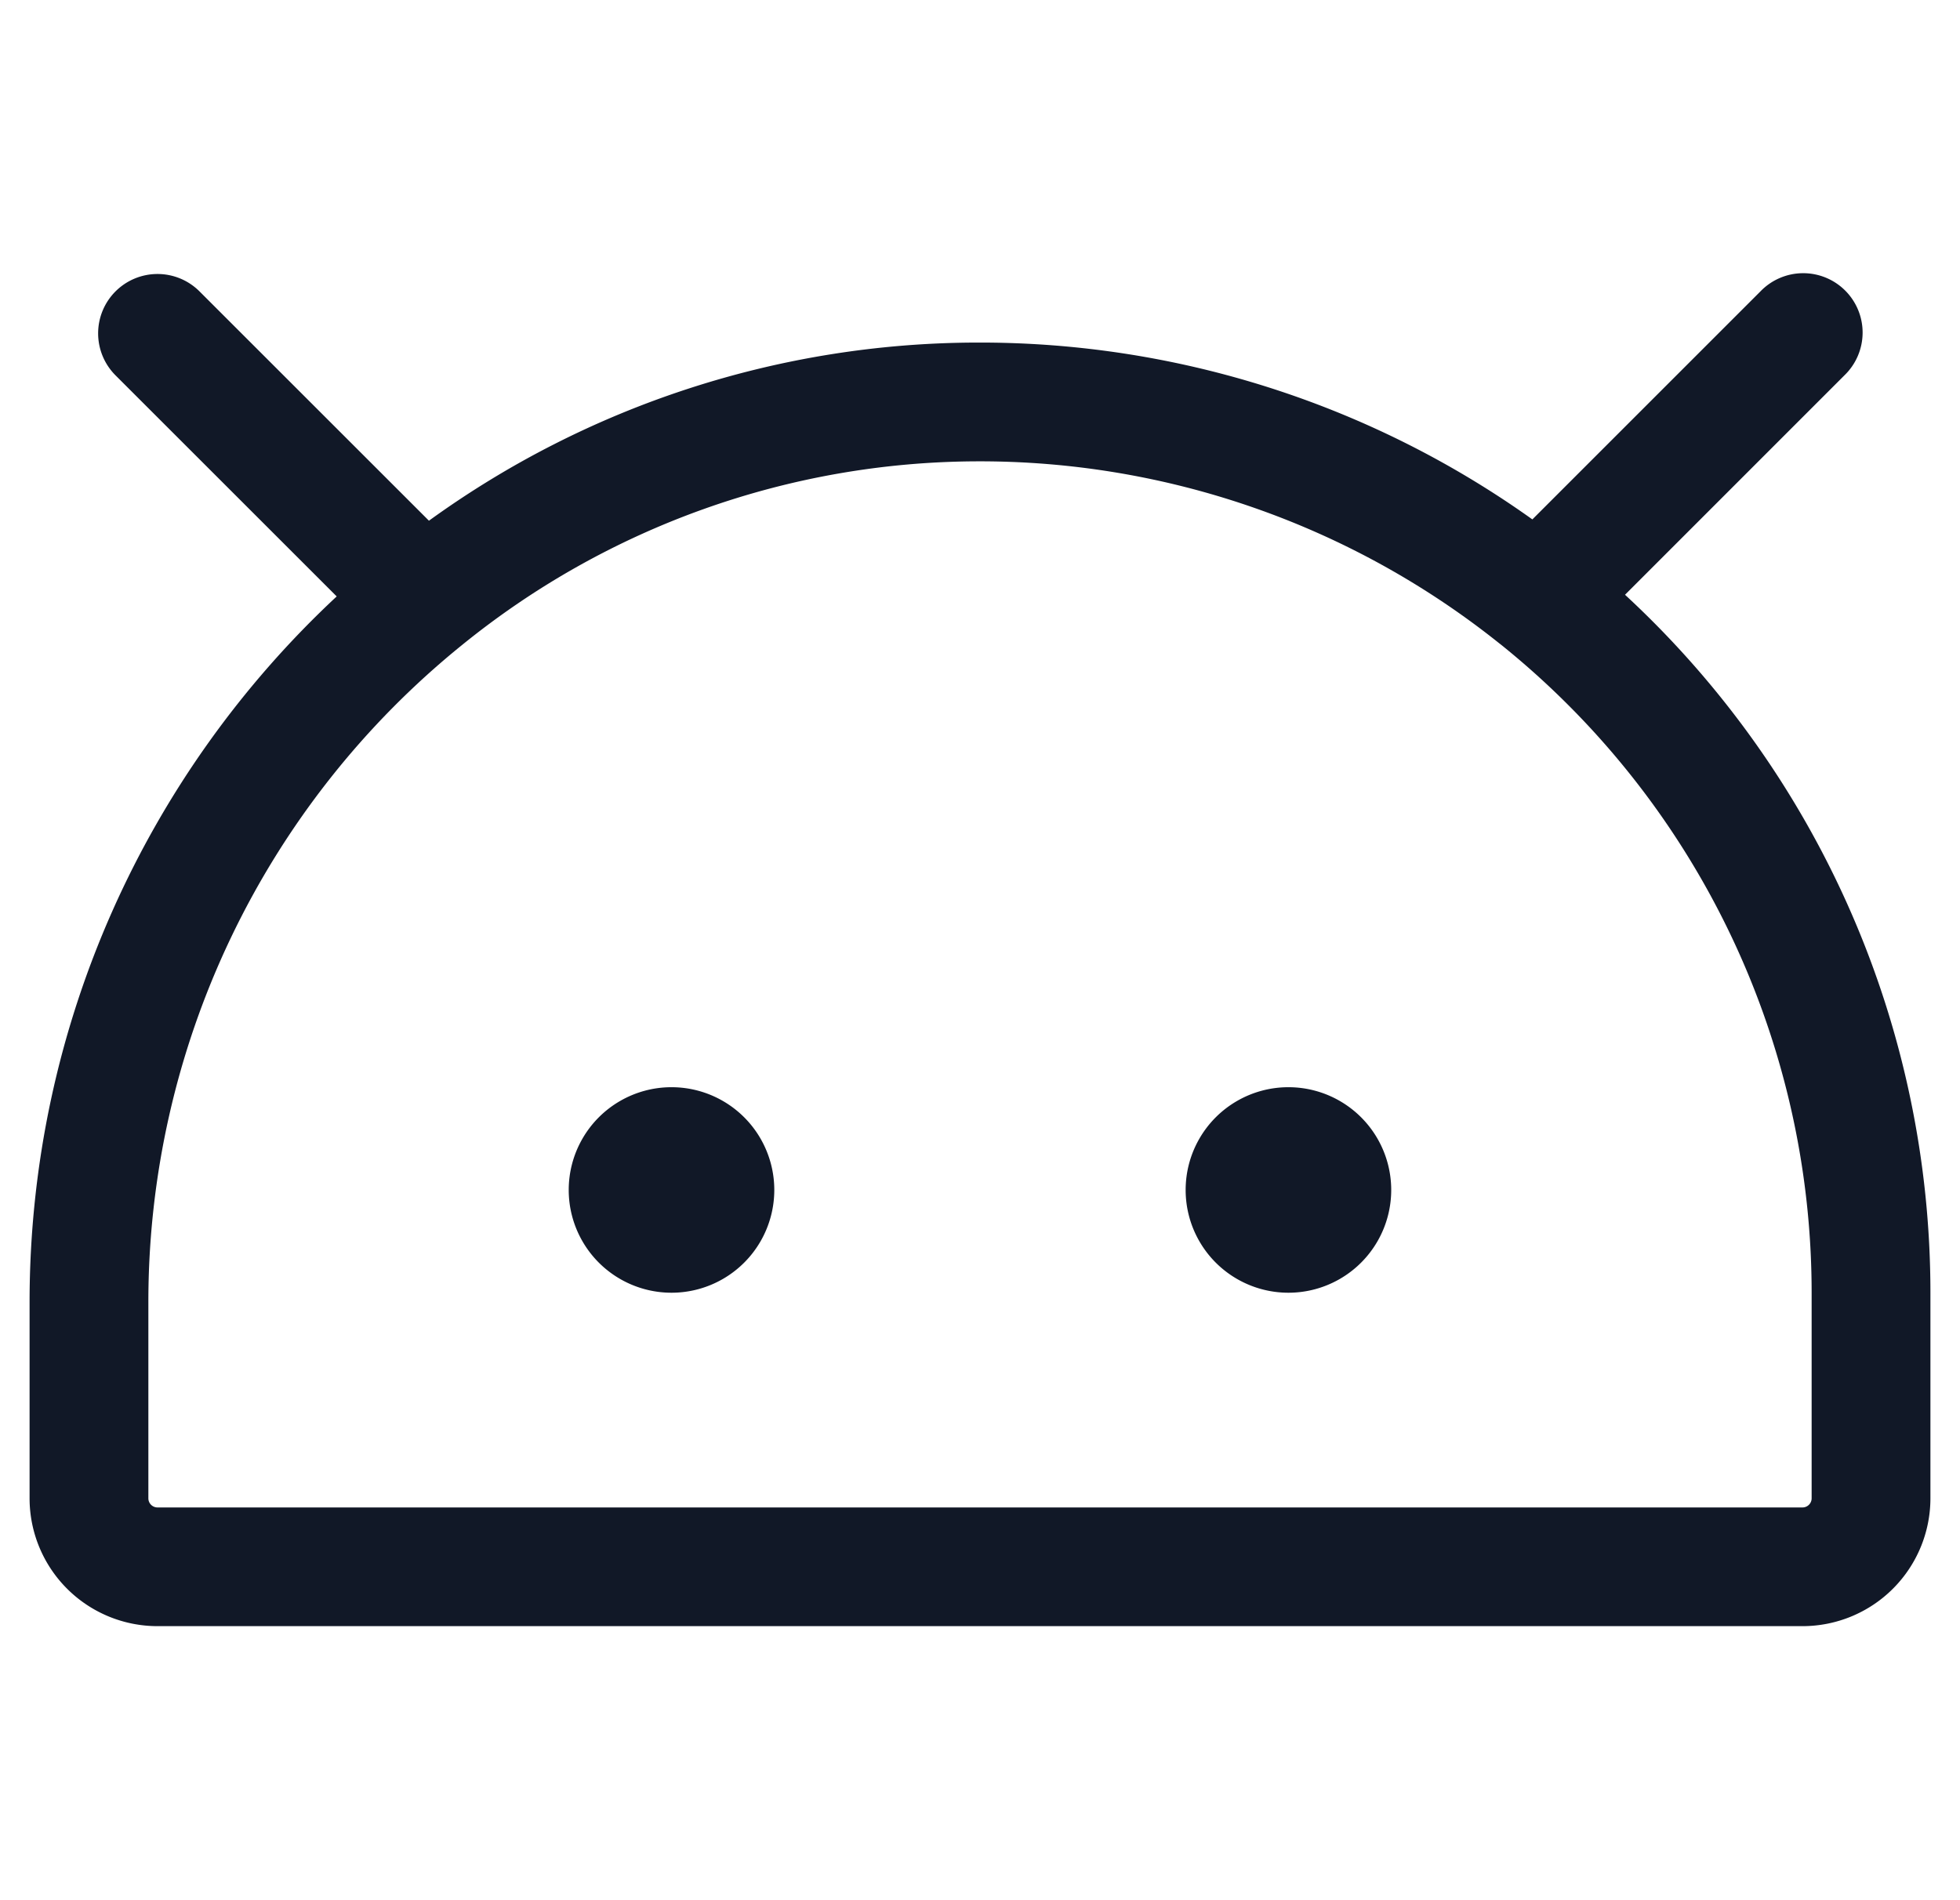 <svg xmlns="http://www.w3.org/2000/svg" width="33" height="32" fill="none"><path fill="#111827" fill-rule="evenodd" d="M1.945 4.907a1 1 0 0 1 1.414 0l3.863 3.862a15.781 15.781 0 0 1 9.222-3A16.002 16.002 0 0 1 25.8 8.747l3.841-3.841a1 1 0 1 1 1.414 1.414l-3.695 3.696a16.003 16.003 0 0 1 5.142 11.753v3.462a2.154 2.154 0 0 1-2.154 2.154H2.652a2.154 2.154 0 0 1-2.154-2.154v-3.3c0-4.673 1.987-8.92 5.171-11.887L1.945 6.321a1 1 0 0 1 0-1.414Zm23.313 5.938.016.013a14.013 14.013 0 0 1 4.157 5.542 14.001 14.001 0 0 1 1.071 5.37v3.462a.154.154 0 0 1-.154.154H2.652a.154.154 0 0 1-.154-.154v-3.3A14.225 14.225 0 0 1 7.782 10.86a13.818 13.818 0 0 1 8.669-3.091 14.002 14.002 0 0 1 8.807 3.077ZM11.306 21.77a1.73 1.73 0 1 0 0-3.461 1.73 1.73 0 0 0 0 3.461Zm10.387 0a1.73 1.73 0 1 0 0-3.461 1.73 1.73 0 0 0 0 3.461Z" clip-rule="evenodd"/></svg>